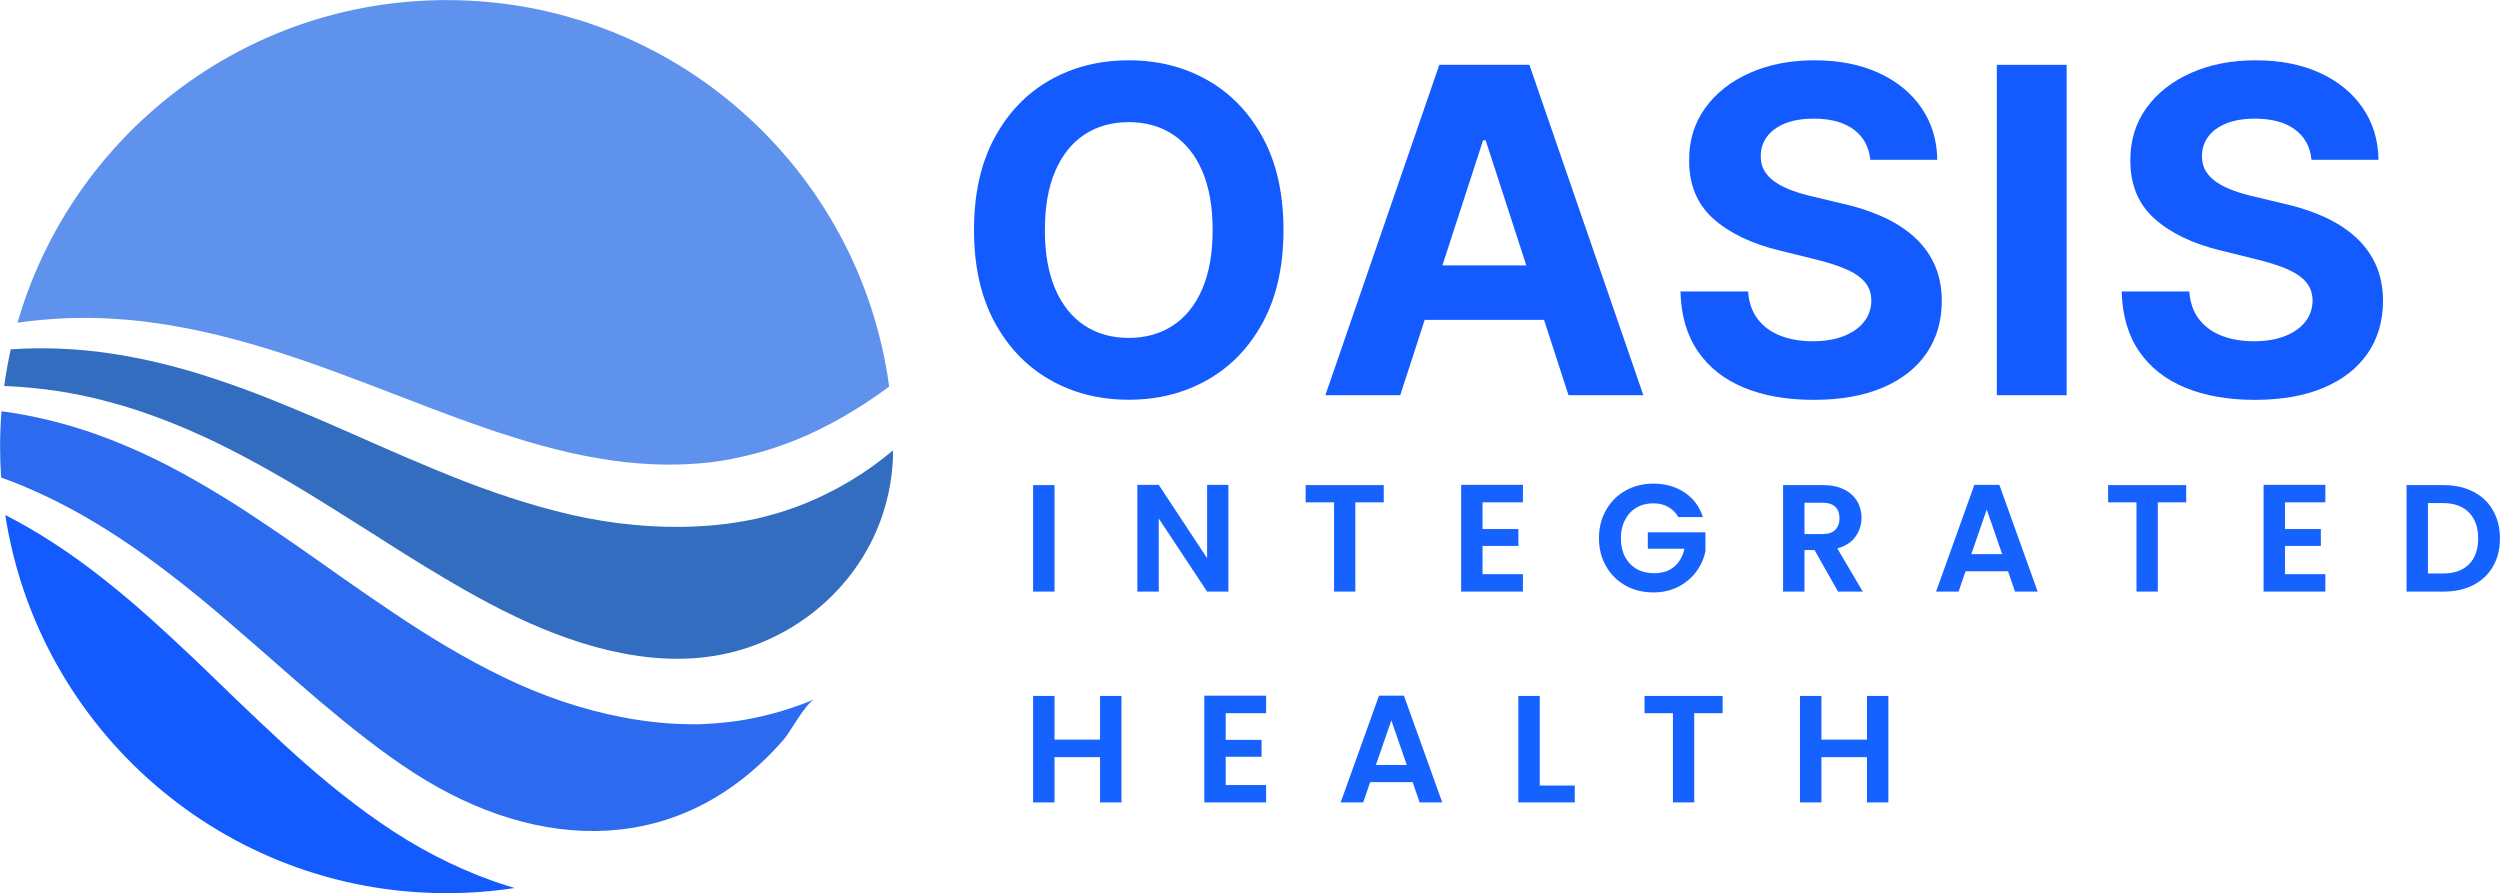 <svg xmlns="http://www.w3.org/2000/svg" xmlns:xlink="http://www.w3.org/1999/xlink" zoomAndPan="magnify" preserveAspectRatio="xMidYMid meet" version="1.0" viewBox="24.27 132.88 319.15 114.02"><defs><g/><clipPath id="id1"><path d="M 24.266 177 L 138.266 177 L 138.266 217 L 24.266 217 Z M 24.266 177 " clip-rule="nonzero"/></clipPath><clipPath id="id2"><path d="M 24.266 185 L 129 185 L 129 239 L 24.266 239 Z M 24.266 185 " clip-rule="nonzero"/></clipPath><clipPath id="id3"><path d="M 24.266 198 L 90 198 L 90 246.879 L 24.266 246.879 Z M 24.266 198 " clip-rule="nonzero"/></clipPath><clipPath id="id4"><path d="M 26 132.879 L 138 132.879 L 138 193 L 26 193 Z M 26 132.879 " clip-rule="nonzero"/></clipPath></defs><g clip-path="url(#id1)"><path fill="rgb(20%, 42.749%, 74.899%)" d="M 25.234 182.172 C 29.27 182.363 33.66 182.949 38.156 184.18 C 42.664 185.367 47.258 187.156 51.809 189.34 C 56.344 191.547 60.852 194.121 65.27 196.871 C 67.48 198.242 69.684 199.641 71.887 201.027 C 74.082 202.43 76.273 203.824 78.473 205.168 C 82.875 207.852 87.285 210.375 91.762 212.375 C 100.43 216.242 110.555 218.711 119.906 215.5 C 127.82 212.781 134.223 206.641 136.914 198.668 C 137.789 196.062 138.254 193.328 138.285 190.582 C 138.285 190.504 138.285 190.43 138.289 190.352 C 138.242 190.391 138.203 190.43 138.156 190.465 C 134.938 193.184 130.953 195.648 126.34 197.434 C 125.188 197.875 123.992 198.258 122.77 198.602 C 122.16 198.777 121.539 198.934 120.914 199.078 C 120.285 199.207 119.652 199.344 119.012 199.445 C 118.387 199.562 117.695 199.656 117.02 199.75 C 116.723 199.785 116.422 199.816 116.125 199.852 L 115.898 199.875 L 115.73 199.895 L 115.605 199.906 L 115.121 199.949 C 114.469 200 113.816 200.059 113.16 200.082 C 112.5 200.109 111.84 200.145 111.18 200.141 C 105.875 200.195 100.445 199.484 95.211 198.113 C 89.969 196.77 84.875 194.926 79.965 192.887 C 77.504 191.871 75.078 190.828 72.684 189.781 C 70.293 188.723 67.93 187.672 65.582 186.66 C 63.234 185.656 60.914 184.68 58.609 183.762 C 56.305 182.848 54.016 182.012 51.746 181.266 C 47.215 179.746 42.742 178.652 38.438 178.008 C 33.934 177.332 29.613 177.211 25.645 177.473 C 25.301 179.016 25.02 180.578 24.805 182.164 C 24.949 182.168 25.09 182.168 25.234 182.172 " fill-opacity="1" fill-rule="nonzero"/></g><g clip-path="url(#id2)"><path fill="rgb(17.249%, 41.959%, 93.729%)" d="M 128.309 222.129 C 125.531 223.293 122.473 224.227 119.188 224.793 C 117.969 224.996 116.723 225.133 115.457 225.234 C 114.824 225.285 114.188 225.312 113.543 225.336 C 112.902 225.336 112.254 225.348 111.605 225.32 C 110.969 225.309 110.277 225.266 109.594 225.227 C 109.293 225.199 108.996 225.172 108.695 225.148 L 108.469 225.129 L 108.301 225.113 L 107.691 225.043 C 107.043 224.969 106.391 224.898 105.742 224.789 C 105.094 224.688 104.438 224.59 103.789 224.457 C 98.582 223.465 93.395 221.695 88.535 219.324 C 83.66 216.969 79.031 214.16 74.617 211.191 C 72.406 209.715 70.234 208.211 68.094 206.715 C 65.957 205.207 63.844 203.707 61.742 202.254 C 59.645 200.805 57.559 199.391 55.48 198.039 C 53.402 196.691 51.32 195.418 49.242 194.238 C 45.098 191.855 40.93 189.902 36.84 188.422 C 32.746 186.941 28.723 185.988 24.941 185.445 C 24.777 185.422 24.617 185.402 24.461 185.383 C 24.344 186.871 24.281 188.375 24.281 189.898 C 24.281 191.223 24.328 192.539 24.418 193.844 C 25.758 194.324 27.102 194.852 28.445 195.457 C 32.719 197.32 36.984 199.793 41.145 202.648 C 45.289 205.523 49.348 208.758 53.293 212.152 C 55.27 213.848 57.23 215.566 59.191 217.277 C 61.148 218.996 63.098 220.711 65.066 222.375 C 69.004 225.703 72.977 228.875 77.094 231.535 C 93 241.816 111.211 242.359 124.32 227.285 C 125.277 226.18 127.07 222.648 128.309 222.129 " fill-opacity="1" fill-rule="nonzero"/></g><g clip-path="url(#id3)"><path fill="rgb(7.449%, 35.689%, 100%)" d="M 89.004 245.945 C 88.379 245.746 87.746 245.551 87.129 245.32 C 82.133 243.543 77.277 240.996 72.84 237.91 C 68.383 234.836 64.234 231.348 60.332 227.738 C 58.375 225.941 56.457 224.121 54.57 222.312 C 52.691 220.496 50.832 218.691 48.984 216.934 C 47.129 215.18 45.285 213.461 43.438 211.809 C 41.59 210.156 39.73 208.578 37.855 207.094 C 34.129 204.105 30.309 201.535 26.492 199.445 C 25.977 199.164 25.461 198.891 24.945 198.629 C 29.148 225.969 52.773 246.902 81.289 246.902 C 84.242 246.902 87.145 246.676 89.98 246.246 C 89.652 246.152 89.328 246.055 89.004 245.945 " fill-opacity="1" fill-rule="nonzero"/></g><g clip-path="url(#id4)"><path fill="rgb(37.25%, 57.249%, 92.94%)" d="M 38.895 173.586 C 43.551 173.863 48.406 174.715 53.297 175.957 C 58.18 177.227 63.102 178.863 67.977 180.688 C 70.418 181.594 72.852 182.531 75.285 183.461 C 77.711 184.398 80.133 185.336 82.555 186.219 C 87.398 187.984 92.223 189.59 97.008 190.664 C 101.785 191.742 106.504 192.316 111.023 192.172 C 111.586 192.168 112.148 192.129 112.707 192.094 C 113.266 192.07 113.816 192.004 114.367 191.953 L 114.777 191.918 L 114.871 191.906 L 114.879 191.906 L 114.938 191.898 L 115.16 191.871 C 115.453 191.832 115.75 191.793 116.043 191.754 C 116.547 191.672 117.035 191.602 117.57 191.492 C 119.656 191.078 121.676 190.574 123.59 189.887 C 127.445 188.594 130.906 186.766 134.004 184.824 C 135.34 183.98 136.59 183.105 137.777 182.223 C 134.031 154.367 110.168 132.891 81.289 132.891 C 55.293 132.891 33.367 150.289 26.508 174.074 C 30.324 173.535 34.504 173.289 38.895 173.586 " fill-opacity="1" fill-rule="nonzero"/></g><g fill="rgb(7.449%, 35.689%, 100%)" fill-opacity="1"><g transform="translate(145.697, 183.332)"><g><path d="M 42.422 -21.086 C 42.422 -16.492 41.555 -12.578 39.816 -9.352 C 38.078 -6.125 35.719 -3.664 32.734 -1.965 C 29.754 -0.27 26.398 0.578 22.668 0.578 C 18.926 0.578 15.562 -0.273 12.586 -1.98 C 9.605 -3.684 7.25 -6.148 5.516 -9.375 C 3.781 -12.605 2.914 -16.508 2.914 -21.086 C 2.914 -25.684 3.781 -29.598 5.516 -32.824 C 7.25 -36.051 9.605 -38.512 12.586 -40.211 C 15.562 -41.906 18.926 -42.754 22.668 -42.754 C 26.398 -42.754 29.754 -41.906 32.734 -40.211 C 35.719 -38.512 38.078 -36.051 39.816 -32.824 C 41.555 -29.598 42.422 -25.684 42.422 -21.086 Z M 33.379 -21.086 C 33.379 -24.062 32.934 -26.574 32.051 -28.621 C 31.164 -30.672 29.918 -32.223 28.312 -33.277 C 26.711 -34.332 24.828 -34.859 22.668 -34.859 C 20.512 -34.859 18.629 -34.332 17.023 -33.277 C 15.418 -32.223 14.176 -30.672 13.289 -28.621 C 12.402 -26.574 11.961 -24.062 11.961 -21.086 C 11.961 -18.113 12.402 -15.602 13.289 -13.551 C 14.176 -11.504 15.418 -9.953 17.023 -8.898 C 18.629 -7.844 20.512 -7.316 22.668 -7.316 C 24.828 -7.316 26.711 -7.844 28.312 -8.898 C 29.918 -9.953 31.164 -11.504 32.051 -13.551 C 32.934 -15.602 33.379 -18.113 33.379 -21.086 Z M 33.379 -21.086 "/></g></g></g><g fill="rgb(7.449%, 35.689%, 100%)" fill-opacity="1"><g transform="translate(192.084, 183.332)"><g><path d="M 10.938 0 L 1.383 0 L 15.93 -42.176 L 27.43 -42.176 L 41.977 0 L 32.422 0 L 21.844 -32.539 L 21.516 -32.539 Z M 10.348 -16.574 L 32.918 -16.574 L 32.918 -9.621 L 10.348 -9.621 Z M 10.348 -16.574 "/></g></g></g><g fill="rgb(7.449%, 35.689%, 100%)" fill-opacity="1"><g transform="translate(236.494, 183.332)"><g><path d="M 26.539 -30.051 C 26.375 -31.707 25.668 -33 24.418 -33.922 C 23.168 -34.844 21.477 -35.305 19.34 -35.305 C 17.887 -35.305 16.656 -35.102 15.648 -34.691 C 14.645 -34.281 13.879 -33.719 13.352 -33.008 C 12.828 -32.297 12.562 -31.484 12.555 -30.578 C 12.539 -29.82 12.703 -29.164 13.047 -28.598 C 13.391 -28.035 13.875 -27.551 14.492 -27.145 C 15.113 -26.738 15.828 -26.391 16.641 -26.102 C 17.449 -25.809 18.312 -25.562 19.227 -25.355 L 23.016 -24.449 C 24.855 -24.035 26.543 -23.488 28.082 -22.797 C 29.617 -22.109 30.953 -21.262 32.086 -20.258 C 33.215 -19.254 34.094 -18.074 34.719 -16.715 C 35.344 -15.355 35.66 -13.797 35.668 -12.043 C 35.66 -9.469 35.008 -7.234 33.707 -5.348 C 32.41 -3.457 30.543 -1.996 28.105 -0.961 C 25.668 0.074 22.73 0.594 19.293 0.594 C 15.883 0.594 12.922 0.074 10.406 -0.969 C 7.891 -2.008 5.93 -3.555 4.523 -5.609 C 3.121 -7.66 2.379 -10.207 2.305 -13.246 L 10.938 -13.246 C 11.035 -11.836 11.445 -10.656 12.168 -9.715 C 12.891 -8.773 13.855 -8.066 15.062 -7.594 C 16.273 -7.121 17.648 -6.887 19.191 -6.887 C 20.707 -6.887 22.02 -7.105 23.133 -7.543 C 24.25 -7.977 25.117 -8.586 25.734 -9.367 C 26.352 -10.145 26.664 -11.051 26.672 -12.078 C 26.664 -13.023 26.383 -13.82 25.828 -14.461 C 25.27 -15.105 24.461 -15.656 23.398 -16.109 C 22.336 -16.566 21.039 -16.977 19.508 -17.348 L 14.91 -18.484 C 11.352 -19.352 8.543 -20.703 6.484 -22.547 C 4.426 -24.391 3.402 -26.871 3.41 -29.984 C 3.402 -32.535 4.09 -34.766 5.473 -36.68 C 6.855 -38.59 8.754 -40.082 11.168 -41.148 C 13.582 -42.219 16.328 -42.754 19.406 -42.754 C 22.539 -42.754 25.27 -42.219 27.609 -41.145 C 29.945 -40.074 31.766 -38.586 33.074 -36.676 C 34.383 -34.766 35.055 -32.559 35.09 -30.051 Z M 26.539 -30.051 "/></g></g></g><g fill="rgb(7.449%, 35.689%, 100%)" fill-opacity="1"><g transform="translate(275.509, 183.332)"><g><path d="M 3.676 -42.176 L 12.586 -42.176 L 12.586 0 L 3.676 0 Z M 3.676 -42.176 "/></g></g></g><g fill="rgb(7.449%, 35.689%, 100%)" fill-opacity="1"><g transform="translate(292.82, 183.332)"><g><path d="M 26.539 -30.051 C 26.375 -31.707 25.668 -33 24.418 -33.922 C 23.168 -34.844 21.477 -35.305 19.34 -35.305 C 17.887 -35.305 16.656 -35.102 15.648 -34.691 C 14.645 -34.281 13.879 -33.719 13.352 -33.008 C 12.828 -32.297 12.562 -31.484 12.555 -30.578 C 12.539 -29.82 12.703 -29.164 13.047 -28.598 C 13.391 -28.035 13.875 -27.551 14.492 -27.145 C 15.113 -26.738 15.828 -26.391 16.641 -26.102 C 17.449 -25.809 18.312 -25.562 19.227 -25.355 L 23.016 -24.449 C 24.855 -24.035 26.543 -23.488 28.082 -22.797 C 29.617 -22.109 30.953 -21.262 32.086 -20.258 C 33.215 -19.254 34.094 -18.074 34.719 -16.715 C 35.344 -15.355 35.66 -13.797 35.668 -12.043 C 35.66 -9.469 35.008 -7.234 33.707 -5.348 C 32.41 -3.457 30.543 -1.996 28.105 -0.961 C 25.668 0.074 22.73 0.594 19.293 0.594 C 15.883 0.594 12.922 0.074 10.406 -0.969 C 7.891 -2.008 5.93 -3.555 4.523 -5.609 C 3.121 -7.66 2.379 -10.207 2.305 -13.246 L 10.938 -13.246 C 11.035 -11.836 11.445 -10.656 12.168 -9.715 C 12.891 -8.773 13.855 -8.066 15.062 -7.594 C 16.273 -7.121 17.648 -6.887 19.191 -6.887 C 20.707 -6.887 22.02 -7.105 23.133 -7.543 C 24.25 -7.977 25.117 -8.586 25.734 -9.367 C 26.352 -10.145 26.664 -11.051 26.672 -12.078 C 26.664 -13.023 26.383 -13.82 25.828 -14.461 C 25.27 -15.105 24.461 -15.656 23.398 -16.109 C 22.336 -16.566 21.039 -16.977 19.508 -17.348 L 14.91 -18.484 C 11.352 -19.352 8.543 -20.703 6.484 -22.547 C 4.426 -24.391 3.402 -26.871 3.41 -29.984 C 3.402 -32.535 4.09 -34.766 5.473 -36.68 C 6.855 -38.59 8.754 -40.082 11.168 -41.148 C 13.582 -42.219 16.328 -42.754 19.406 -42.754 C 22.539 -42.754 25.27 -42.219 27.609 -41.145 C 29.945 -40.074 31.766 -38.586 33.074 -36.676 C 34.383 -34.766 35.055 -32.559 35.09 -30.051 Z M 26.539 -30.051 "/></g></g></g><g fill="rgb(8.629%, 38.429%, 100%)" fill-opacity="1"><g transform="translate(154.812, 208.401)"><g><path d="M 4.078 -13.594 L 4.078 0 L 1.344 0 L 1.344 -13.594 Z M 4.078 -13.594 "/></g></g></g><g fill="rgb(8.629%, 38.429%, 100%)" fill-opacity="1"><g transform="translate(168.118, 208.401)"><g><path d="M 12.969 0 L 10.25 0 L 4.078 -9.328 L 4.078 0 L 1.344 0 L 1.344 -13.625 L 4.078 -13.625 L 10.25 -4.266 L 10.25 -13.625 L 12.969 -13.625 Z M 12.969 0 "/></g></g></g><g fill="rgb(8.629%, 38.429%, 100%)" fill-opacity="1"><g transform="translate(190.324, 208.401)"><g><path d="M 10.594 -13.594 L 10.594 -11.391 L 6.969 -11.391 L 6.969 0 L 4.25 0 L 4.25 -11.391 L 0.625 -11.391 L 0.625 -13.594 Z M 10.594 -13.594 "/></g></g></g><g fill="rgb(8.629%, 38.429%, 100%)" fill-opacity="1"><g transform="translate(209.453, 208.401)"><g><path d="M 4.078 -11.391 L 4.078 -7.984 L 8.656 -7.984 L 8.656 -5.828 L 4.078 -5.828 L 4.078 -2.219 L 9.234 -2.219 L 9.234 0 L 1.344 0 L 1.344 -13.625 L 9.234 -13.625 L 9.234 -11.391 Z M 4.078 -11.391 "/></g></g></g><g fill="rgb(8.629%, 38.429%, 100%)" fill-opacity="1"><g transform="translate(227.706, 208.401)"><g><path d="M 10.812 -9.516 C 10.5 -10.078 10.066 -10.508 9.516 -10.812 C 8.973 -11.113 8.344 -11.266 7.625 -11.266 C 6.812 -11.266 6.094 -11.082 5.469 -10.719 C 4.852 -10.352 4.367 -9.832 4.016 -9.156 C 3.66 -8.477 3.484 -7.695 3.484 -6.812 C 3.484 -5.906 3.66 -5.113 4.016 -4.438 C 4.379 -3.758 4.879 -3.238 5.516 -2.875 C 6.148 -2.52 6.891 -2.344 7.734 -2.344 C 8.773 -2.344 9.625 -2.617 10.281 -3.172 C 10.945 -3.723 11.383 -4.488 11.594 -5.469 L 6.922 -5.469 L 6.922 -7.562 L 14.281 -7.562 L 14.281 -5.188 C 14.102 -4.238 13.711 -3.359 13.109 -2.547 C 12.516 -1.742 11.742 -1.098 10.797 -0.609 C 9.859 -0.129 8.805 0.109 7.641 0.109 C 6.328 0.109 5.141 -0.18 4.078 -0.766 C 3.023 -1.359 2.195 -2.18 1.594 -3.234 C 0.988 -4.285 0.688 -5.477 0.688 -6.812 C 0.688 -8.156 0.988 -9.352 1.594 -10.406 C 2.195 -11.469 3.023 -12.297 4.078 -12.891 C 5.141 -13.484 6.32 -13.781 7.625 -13.781 C 9.156 -13.781 10.484 -13.406 11.609 -12.656 C 12.742 -11.906 13.523 -10.859 13.953 -9.516 Z M 10.812 -9.516 "/></g></g></g><g fill="rgb(8.629%, 38.429%, 100%)" fill-opacity="1"><g transform="translate(250.554, 208.401)"><g><path d="M 8.359 0 L 5.359 -5.297 L 4.078 -5.297 L 4.078 0 L 1.344 0 L 1.344 -13.594 L 6.453 -13.594 C 7.504 -13.594 8.398 -13.406 9.141 -13.031 C 9.879 -12.664 10.43 -12.164 10.797 -11.531 C 11.172 -10.906 11.359 -10.207 11.359 -9.438 C 11.359 -8.539 11.098 -7.727 10.578 -7 C 10.055 -6.281 9.285 -5.785 8.266 -5.516 L 11.516 0 Z M 4.078 -7.344 L 6.359 -7.344 C 7.098 -7.344 7.645 -7.52 8 -7.875 C 8.363 -8.238 8.547 -8.738 8.547 -9.375 C 8.547 -10 8.363 -10.484 8 -10.828 C 7.645 -11.172 7.098 -11.344 6.359 -11.344 L 4.078 -11.344 Z M 4.078 -7.344 "/></g></g></g><g fill="rgb(8.629%, 38.429%, 100%)" fill-opacity="1"><g transform="translate(270.929, 208.401)"><g><path d="M 9.688 -2.594 L 4.266 -2.594 L 3.375 0 L 0.5 0 L 5.391 -13.625 L 8.578 -13.625 L 13.469 0 L 10.578 0 Z M 8.938 -4.781 L 6.969 -10.469 L 5 -4.781 Z M 8.938 -4.781 "/></g></g></g><g fill="rgb(8.629%, 38.429%, 100%)" fill-opacity="1"><g transform="translate(292.765, 208.401)"><g><path d="M 10.594 -13.594 L 10.594 -11.391 L 6.969 -11.391 L 6.969 0 L 4.25 0 L 4.25 -11.391 L 0.625 -11.391 L 0.625 -13.594 Z M 10.594 -13.594 "/></g></g></g><g fill="rgb(8.629%, 38.429%, 100%)" fill-opacity="1"><g transform="translate(311.894, 208.401)"><g><path d="M 4.078 -11.391 L 4.078 -7.984 L 8.656 -7.984 L 8.656 -5.828 L 4.078 -5.828 L 4.078 -2.219 L 9.234 -2.219 L 9.234 0 L 1.344 0 L 1.344 -13.625 L 9.234 -13.625 L 9.234 -11.391 Z M 4.078 -11.391 "/></g></g></g><g fill="rgb(8.629%, 38.429%, 100%)" fill-opacity="1"><g transform="translate(330.146, 208.401)"><g><path d="M 6.094 -13.594 C 7.52 -13.594 8.773 -13.312 9.859 -12.75 C 10.953 -12.195 11.789 -11.406 12.375 -10.375 C 12.969 -9.344 13.266 -8.145 13.266 -6.781 C 13.266 -5.414 12.969 -4.223 12.375 -3.203 C 11.789 -2.18 10.953 -1.391 9.859 -0.828 C 8.773 -0.273 7.52 0 6.094 0 L 1.344 0 L 1.344 -13.594 Z M 6 -2.312 C 7.426 -2.312 8.531 -2.703 9.312 -3.484 C 10.094 -4.266 10.484 -5.363 10.484 -6.781 C 10.484 -8.195 10.094 -9.301 9.312 -10.094 C 8.531 -10.895 7.426 -11.297 6 -11.297 L 4.078 -11.297 L 4.078 -2.312 Z M 6 -2.312 "/></g></g></g><g fill="rgb(8.629%, 38.429%, 100%)" fill-opacity="1"><g transform="translate(351.991, 208.401)"><g/></g></g><g fill="rgb(8.629%, 38.429%, 100%)" fill-opacity="1"><g transform="translate(154.812, 235.317)"><g><path d="M 12.625 -13.594 L 12.625 0 L 9.891 0 L 9.891 -5.781 L 4.078 -5.781 L 4.078 0 L 1.344 0 L 1.344 -13.594 L 4.078 -13.594 L 4.078 -8.016 L 9.891 -8.016 L 9.891 -13.594 Z M 12.625 -13.594 "/></g></g></g><g fill="rgb(8.629%, 38.429%, 100%)" fill-opacity="1"><g transform="translate(176.667, 235.317)"><g><path d="M 4.078 -11.391 L 4.078 -7.984 L 8.656 -7.984 L 8.656 -5.828 L 4.078 -5.828 L 4.078 -2.219 L 9.234 -2.219 L 9.234 0 L 1.344 0 L 1.344 -13.625 L 9.234 -13.625 L 9.234 -11.391 Z M 4.078 -11.391 "/></g></g></g><g fill="rgb(8.629%, 38.429%, 100%)" fill-opacity="1"><g transform="translate(194.92, 235.317)"><g><path d="M 9.688 -2.594 L 4.266 -2.594 L 3.375 0 L 0.5 0 L 5.391 -13.625 L 8.578 -13.625 L 13.469 0 L 10.578 0 Z M 8.938 -4.781 L 6.969 -10.469 L 5 -4.781 Z M 8.938 -4.781 "/></g></g></g><g fill="rgb(8.629%, 38.429%, 100%)" fill-opacity="1"><g transform="translate(216.755, 235.317)"><g><path d="M 4.078 -2.156 L 8.547 -2.156 L 8.547 0 L 1.344 0 L 1.344 -13.594 L 4.078 -13.594 Z M 4.078 -2.156 "/></g></g></g><g fill="rgb(8.629%, 38.429%, 100%)" fill-opacity="1"><g transform="translate(233.586, 235.317)"><g><path d="M 10.594 -13.594 L 10.594 -11.391 L 6.969 -11.391 L 6.969 0 L 4.25 0 L 4.25 -11.391 L 0.625 -11.391 L 0.625 -13.594 Z M 10.594 -13.594 "/></g></g></g><g fill="rgb(8.629%, 38.429%, 100%)" fill-opacity="1"><g transform="translate(252.715, 235.317)"><g><path d="M 12.625 -13.594 L 12.625 0 L 9.891 0 L 9.891 -5.781 L 4.078 -5.781 L 4.078 0 L 1.344 0 L 1.344 -13.594 L 4.078 -13.594 L 4.078 -8.016 L 9.891 -8.016 L 9.891 -13.594 Z M 12.625 -13.594 "/></g></g></g></svg>